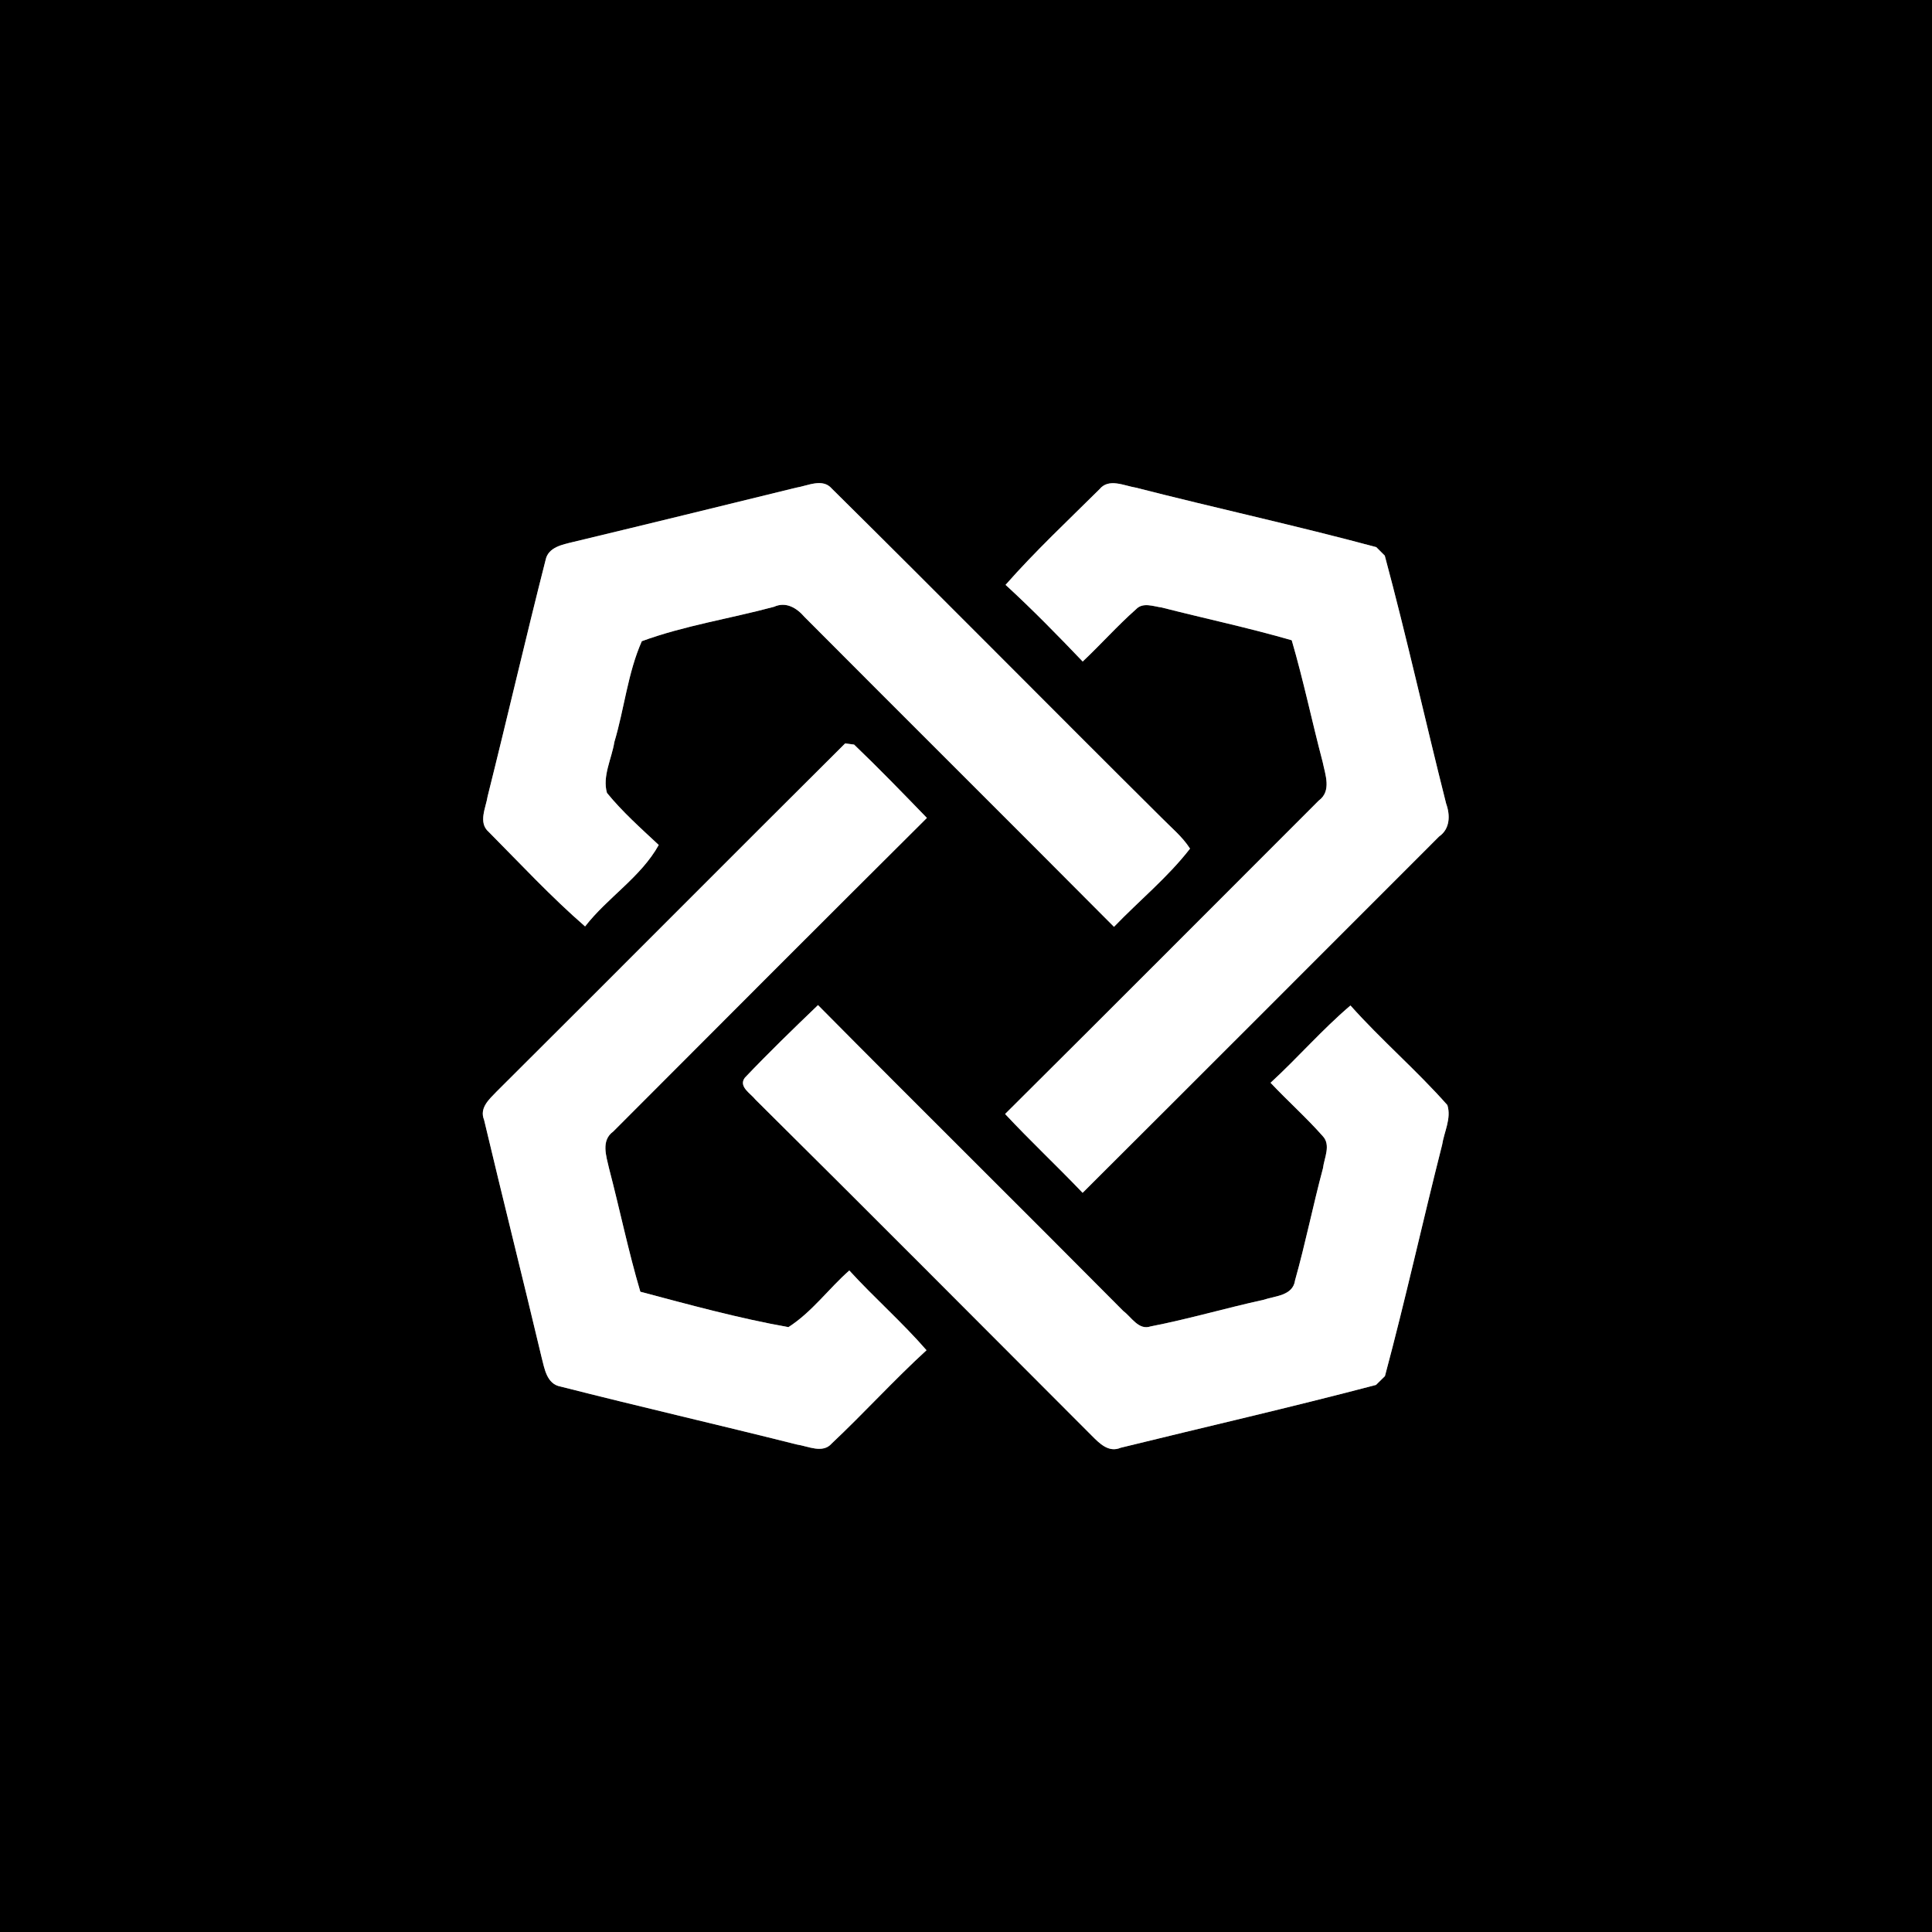 <?xml version="1.0" encoding="UTF-8" ?>
<!DOCTYPE svg PUBLIC "-//W3C//DTD SVG 1.1//EN" "http://www.w3.org/Graphics/SVG/1.1/DTD/svg11.dtd">
<svg width="250pt" height="250pt" viewBox="0 0 250 250" version="1.1" xmlns="http://www.w3.org/2000/svg">
<rect x="0" y="0" width="250" height="250" fill="#808080" stroke="none"/>
<g id="#000000ff">
<path fill="#000000" opacity="1.00" d=" M 0.00 0.00 L 250.00 0.00 L 250.00 250.00 L 0.00 250.00 L 0.00 0.00 M 74.17 70.13 C 72.80 70.47 70.94 70.79 70.60 72.46 C 68.01 82.63 65.65 92.86 63.10 103.04 C 62.88 104.50 61.84 106.45 63.24 107.65 C 67.34 111.78 71.31 116.06 75.71 119.88 C 78.62 116.13 82.92 113.51 85.24 109.34 C 82.93 107.18 80.54 105.06 78.54 102.60 C 77.92 100.43 79.16 98.17 79.50 96.01 C 80.79 91.70 81.23 87.08 83.05 82.97 C 88.56 80.95 94.47 80.05 100.15 78.52 C 101.72 77.81 103.10 78.67 104.11 79.84 C 117.44 93.23 130.84 106.54 144.15 119.93 C 147.41 116.54 151.12 113.52 153.99 109.81 C 152.99 108.25 151.53 107.07 150.25 105.76 C 136.01 91.62 121.91 77.34 107.64 63.23 C 106.45 61.83 104.50 62.87 103.04 63.10 C 93.42 65.46 83.80 67.82 74.17 70.13 M 142.28 63.30 C 138.18 67.37 133.94 71.34 130.12 75.68 C 133.58 78.85 136.86 82.21 140.10 85.60 C 142.45 83.39 144.59 80.97 147.00 78.84 C 147.89 77.89 149.25 78.47 150.33 78.61 C 155.93 80.04 161.59 81.24 167.15 82.85 C 168.67 88.05 169.77 93.36 171.15 98.59 C 171.49 100.25 172.33 102.37 170.64 103.60 C 157.12 117.12 143.62 130.67 130.06 144.15 C 133.32 147.64 136.80 150.90 140.09 154.35 C 155.49 139.00 170.85 123.61 186.22 108.24 C 187.65 107.25 187.67 105.48 187.13 103.99 C 184.43 93.31 182.05 82.53 179.19 71.90 C 178.92 71.62 178.37 71.08 178.09 70.80 C 167.78 68.02 157.32 65.75 146.97 63.10 C 145.47 62.86 143.48 61.83 142.28 63.30 M 109.36 96.20 C 94.30 111.18 79.32 126.26 64.26 141.25 C 63.32 142.23 62.00 143.36 62.64 144.91 C 65.07 155.16 67.65 165.38 70.08 175.63 C 70.46 177.09 70.74 179.10 72.54 179.42 C 82.71 182.01 92.94 184.36 103.12 186.92 C 104.56 187.13 106.46 188.14 107.63 186.78 C 111.81 182.85 115.66 178.59 119.89 174.72 C 116.75 171.10 113.13 167.94 109.90 164.40 C 107.21 166.77 105.05 169.80 102.02 171.73 C 95.56 170.58 89.20 168.83 82.86 167.15 C 81.30 161.89 80.20 156.50 78.81 151.19 C 78.45 149.60 77.74 147.58 79.35 146.42 C 92.86 132.88 106.38 119.33 119.94 105.84 C 116.84 102.64 113.74 99.43 110.52 96.35 C 110.23 96.31 109.65 96.23 109.36 96.20 M 96.38 139.46 C 95.52 140.61 97.15 141.50 97.75 142.28 C 112.31 156.71 126.78 171.26 141.27 185.77 C 142.25 186.75 143.45 188.01 145.01 187.34 C 156.02 184.63 167.09 182.10 178.05 179.21 C 178.34 178.93 178.92 178.35 179.21 178.07 C 181.87 168.15 184.08 158.10 186.61 148.14 C 186.87 146.45 187.83 144.72 187.29 143.00 C 183.32 138.50 178.74 134.59 174.75 130.11 C 171.09 133.22 167.94 136.87 164.41 140.11 C 166.61 142.45 169.02 144.59 171.15 147.00 C 172.26 148.16 171.35 149.83 171.19 151.18 C 169.90 155.99 168.93 160.88 167.58 165.67 C 167.31 167.68 164.99 167.69 163.48 168.20 C 158.59 169.27 153.79 170.69 148.88 171.64 C 147.34 172.17 146.40 170.42 145.36 169.65 C 132.23 156.41 118.97 143.31 105.85 130.06 C 102.64 133.14 99.44 136.24 96.38 139.46 Z" />
</g>
<g id="#ffffffff">
<path fill="#ffffff" opacity="1.00" d=" M 74.17 70.13 C 83.80 67.82 93.42 65.46 103.04 63.10 C 104.50 62.87 106.45 61.83 107.64 63.23 C 121.91 77.34 136.01 91.62 150.25 105.76 C 151.53 107.07 152.99 108.25 153.99 109.81 C 151.12 113.52 147.41 116.54 144.15 119.93 C 130.84 106.54 117.44 93.23 104.11 79.84 C 103.10 78.67 101.72 77.81 100.15 78.52 C 94.47 80.05 88.56 80.95 83.05 82.97 C 81.23 87.08 80.79 91.70 79.50 96.01 C 79.16 98.17 77.92 100.43 78.54 102.60 C 80.54 105.06 82.93 107.18 85.24 109.34 C 82.92 113.51 78.62 116.13 75.71 119.88 C 71.31 116.06 67.34 111.78 63.24 107.65 C 61.84 106.45 62.88 104.50 63.10 103.04 C 65.65 92.86 68.01 82.63 70.60 72.46 C 70.94 70.79 72.80 70.47 74.17 70.13 Z" />
<path fill="#ffffff" opacity="1.00" d=" M 142.28 63.30 C 143.48 61.83 145.47 62.86 146.97 63.10 C 157.32 65.75 167.78 68.02 178.09 70.80 C 178.37 71.08 178.92 71.62 179.19 71.90 C 182.05 82.53 184.43 93.31 187.13 103.99 C 187.67 105.48 187.65 107.25 186.22 108.24 C 170.85 123.61 155.49 139.00 140.09 154.35 C 136.80 150.90 133.32 147.64 130.06 144.15 C 143.62 130.67 157.12 117.12 170.64 103.60 C 172.33 102.37 171.49 100.25 171.15 98.59 C 169.77 93.36 168.67 88.05 167.15 82.85 C 161.59 81.24 155.93 80.04 150.33 78.61 C 149.25 78.47 147.89 77.89 147.00 78.84 C 144.59 80.97 142.45 83.39 140.10 85.60 C 136.86 82.21 133.58 78.85 130.12 75.68 C 133.94 71.34 138.18 67.37 142.28 63.30 Z" />
<path fill="#ffffff" opacity="1.00" d=" M 109.36 96.20 C 109.65 96.23 110.23 96.31 110.52 96.35 C 113.74 99.43 116.84 102.64 119.94 105.84 C 106.38 119.33 92.86 132.88 79.35 146.42 C 77.74 147.58 78.45 149.60 78.81 151.19 C 80.20 156.50 81.30 161.89 82.86 167.15 C 89.20 168.83 95.56 170.58 102.02 171.73 C 105.05 169.80 107.21 166.77 109.90 164.40 C 113.13 167.94 116.75 171.10 119.89 174.72 C 115.66 178.59 111.81 182.85 107.63 186.78 C 106.46 188.14 104.56 187.13 103.12 186.92 C 92.94 184.36 82.71 182.01 72.54 179.42 C 70.74 179.10 70.46 177.09 70.08 175.63 C 67.65 165.38 65.07 155.16 62.64 144.91 C 62.00 143.36 63.32 142.23 64.26 141.25 C 79.32 126.26 94.30 111.18 109.36 96.20 Z" />
<path fill="#ffffff" opacity="1.00" d=" M 96.38 139.46 C 99.44 136.24 102.64 133.14 105.85 130.06 C 118.97 143.31 132.23 156.41 145.36 169.65 C 146.40 170.42 147.34 172.17 148.88 171.64 C 153.79 170.69 158.59 169.27 163.48 168.20 C 164.99 167.69 167.31 167.68 167.58 165.67 C 168.93 160.88 169.90 155.99 171.19 151.18 C 171.35 149.83 172.26 148.16 171.15 147.00 C 169.02 144.59 166.61 142.45 164.41 140.11 C 167.94 136.87 171.09 133.22 174.75 130.11 C 178.74 134.59 183.32 138.50 187.29 143.00 C 187.83 144.72 186.87 146.45 186.61 148.14 C 184.08 158.10 181.87 168.15 179.21 178.07 C 178.92 178.35 178.34 178.93 178.05 179.21 C 167.09 182.10 156.02 184.63 145.01 187.34 C 143.45 188.01 142.25 186.75 141.27 185.77 C 126.78 171.26 112.31 156.71 97.75 142.28 C 97.15 141.50 95.52 140.61 96.38 139.46 Z" />
</g>
</svg>
